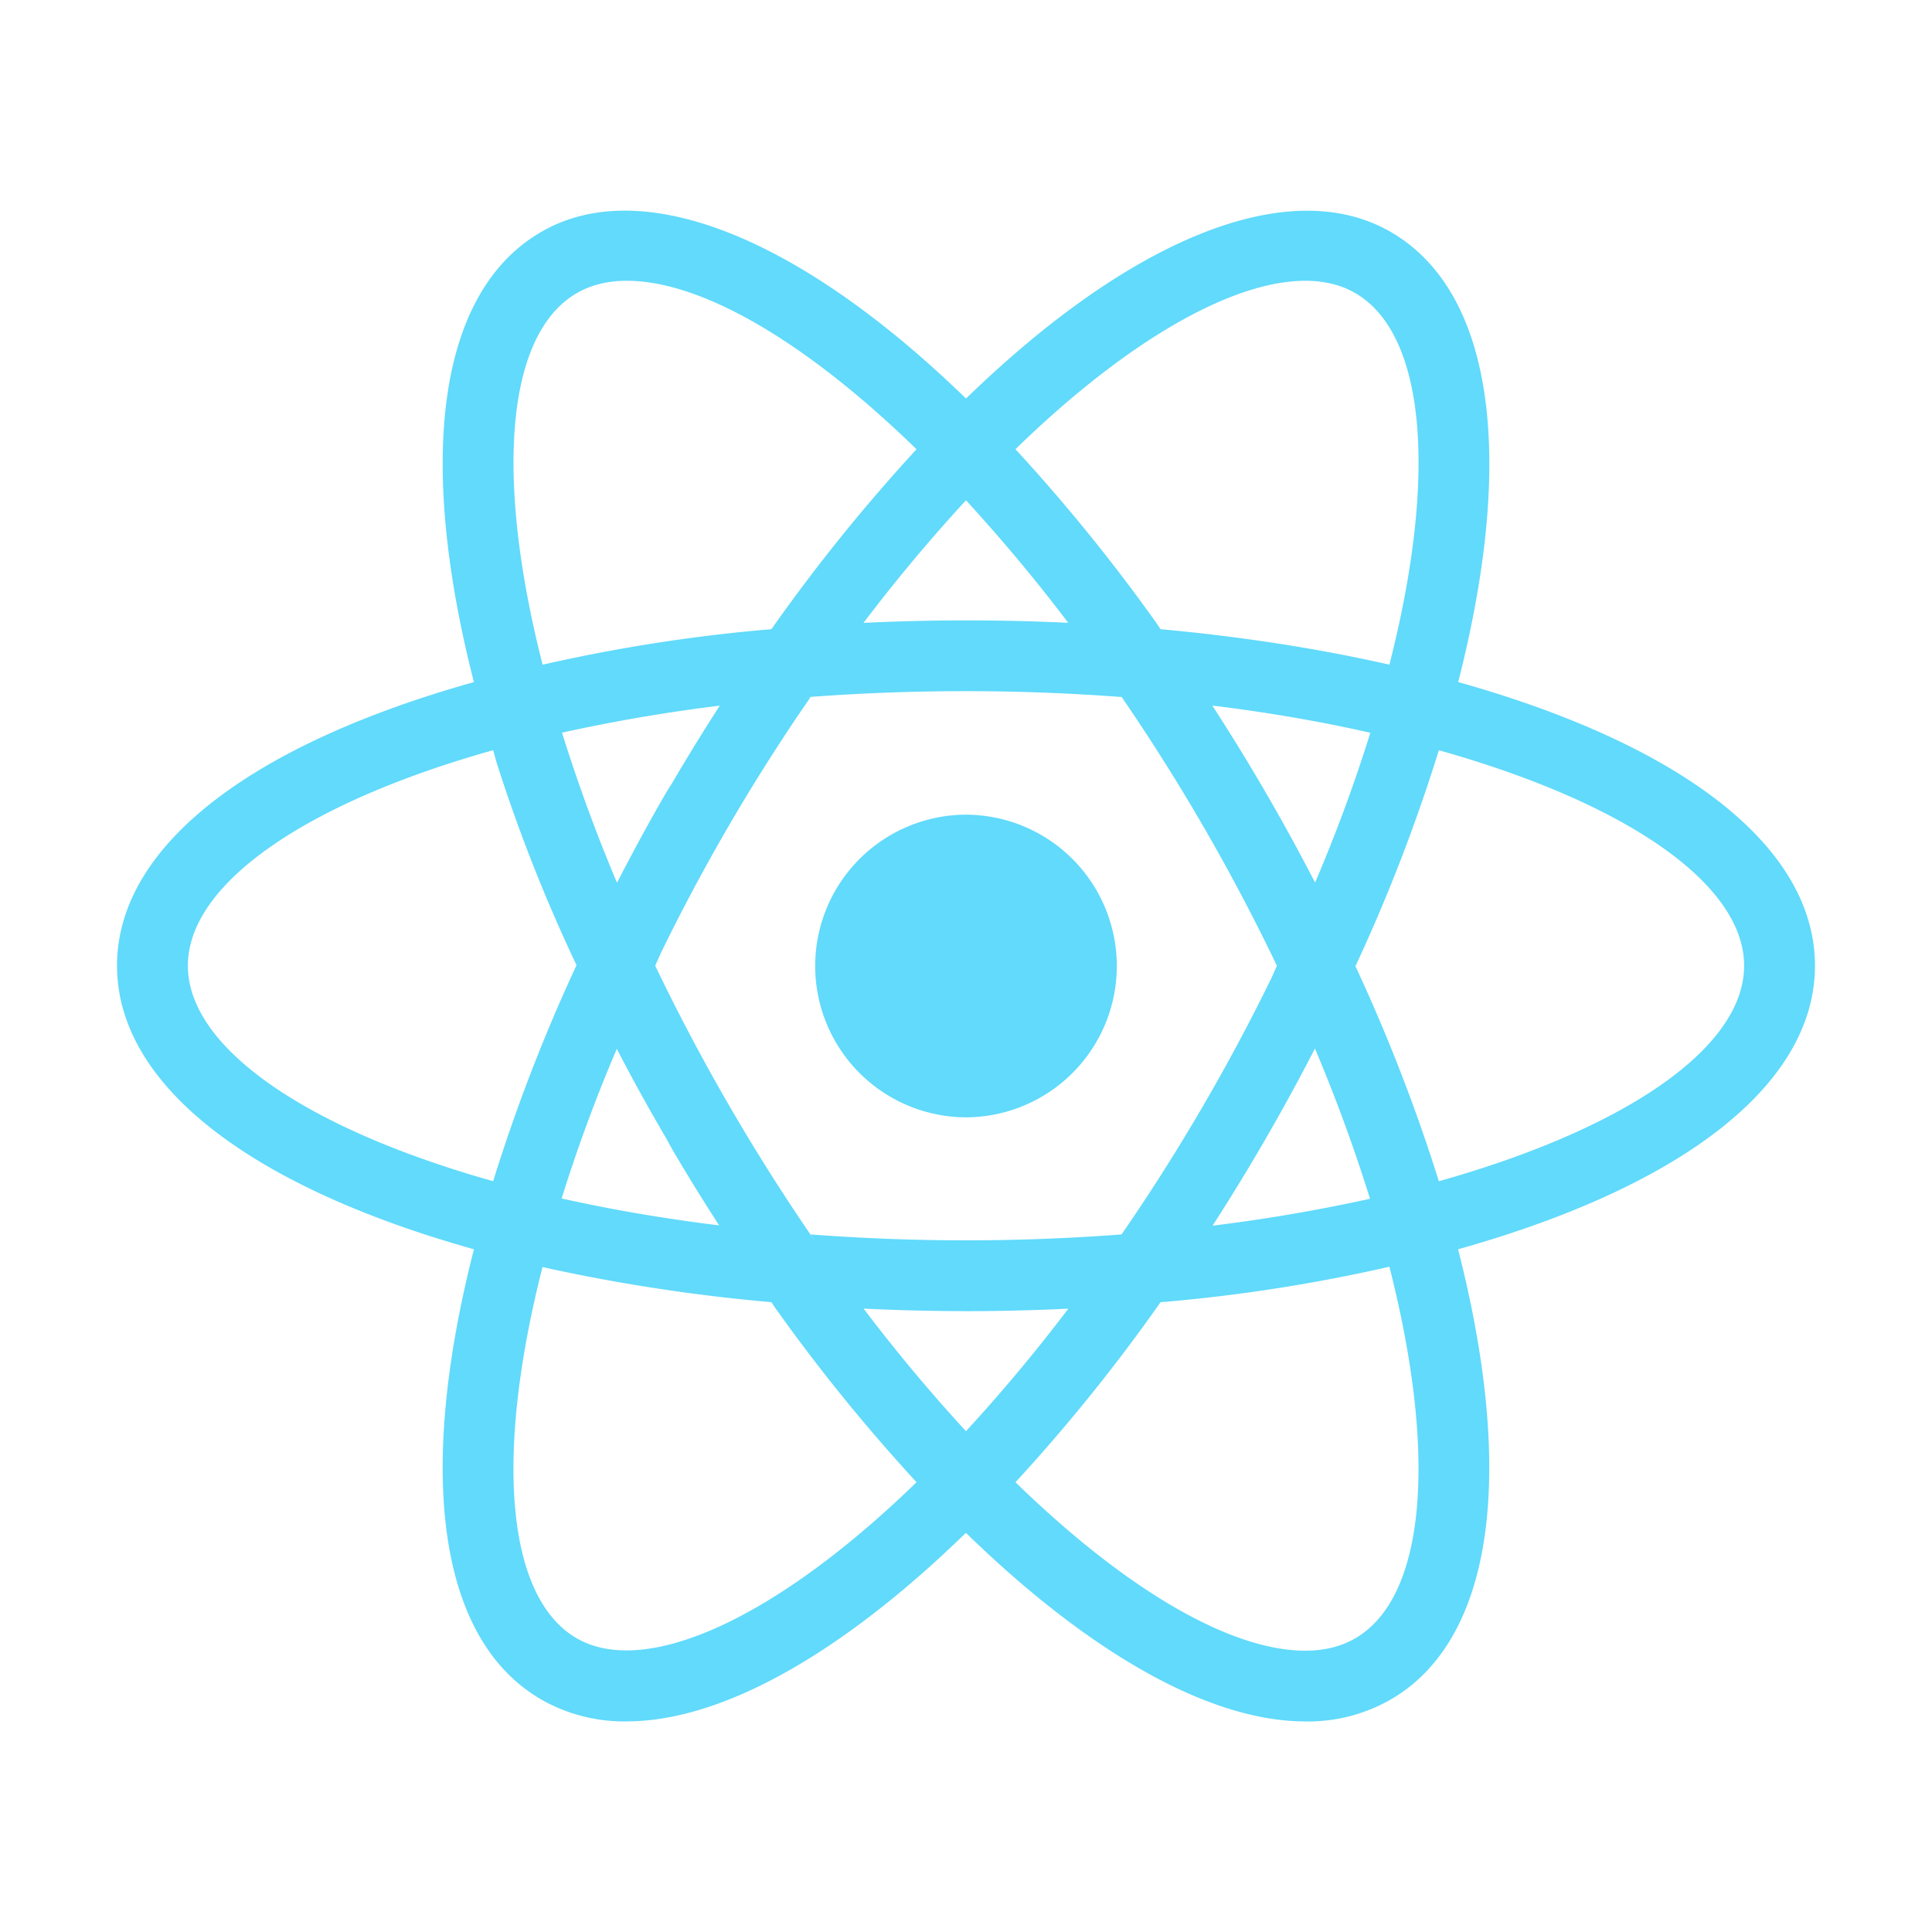 <?xml version="1.0" standalone="no"?><!DOCTYPE svg PUBLIC "-//W3C//DTD SVG 1.1//EN" "http://www.w3.org/Graphics/SVG/1.1/DTD/svg11.dtd"><svg t="1688560818632" class="icon" viewBox="0 0 1024 1024" version="1.1" xmlns="http://www.w3.org/2000/svg" p-id="1883" xmlns:xlink="http://www.w3.org/1999/xlink" width="200" height="200"><path d="M512 431.788a80.213 80.213 0 0 0 0 160.425 80.213 80.213 0 0 0 0-160.425z m-224.691 239.766l-17.691-4.5C137.684 633.725 62.028 577.138 62.028 511.831s75.684-121.866 207.591-155.222l17.691-4.472 4.978 17.55a874.8 874.8 0 0 0 53.409 139.416l-2.306-5.231 3.797 7.987-3.797 7.987a825.975 825.975 0 0 0-49.528 127.997l-1.575 6.188-4.978 17.522z m-25.931-273.938c-100.266 28.153-161.803 71.241-161.803 114.216 0 42.947 61.538 86.034 161.803 114.216a917.184 917.184 0 0 1 46.744-119.897l-2.419 5.681a855.984 855.984 0 0 1-42.497-107.662l-1.828-6.581z m475.312 273.938l-4.978-17.578a865.744 865.744 0 0 0-53.438-139.331l2.278 5.175-3.797-7.987 3.797-7.987a828.45 828.45 0 0 0 49.556-127.969l1.575-6.216 4.978-17.55 17.747 4.472c131.878 33.328 207.562 89.916 207.562 155.25s-75.684 121.866-207.562 155.222l-17.747 4.5z m-18.394-159.694a929.194 929.194 0 0 1 44.325 114.216c100.322-28.209 161.803-71.297 161.803-114.216 0-42.975-61.538-86.034-161.803-114.216a911.925 911.925 0 0 1-46.744 119.869l2.419-5.625zM261.125 397.447l-4.978-17.522C219.05 249.2 230.3 155.516 287 122.834c55.603-32.091 144.9 5.822 238.472 101.841l12.741 13.078-12.741 13.078a888.75 888.75 0 0 0-88.931 108.366l-1.913 2.897-5.062 7.228-8.803 0.759a890.634 890.634 0 0 0-148.05 24.188l6.131-1.322-17.691 4.472z m71.1-248.625c-10.041 0-18.928 2.166-26.438 6.497-37.266 21.488-43.875 96.188-18.197 196.988a877.331 877.331 0 0 1 117.562-18.506l3.684-0.281a937.35 937.35 0 0 1 77.513-96.019l-0.562 0.619c-58.5-56.953-113.878-89.297-153.562-89.297z m359.578 763.566c-0.028 0-0.028 0 0 0-53.438 0-122.062-40.247-193.275-113.372l-12.741-13.078 12.741-13.078a883.884 883.884 0 0 0 88.875-108.394l1.913-2.897 5.062-7.228 8.775-0.759a892.688 892.688 0 0 0 148.134-24.131l-6.131 1.294 17.691-4.472 5.034 17.55c37.013 130.641 25.791 224.353-30.909 257.034a88.088 88.088 0 0 1-43.931 11.559h-1.322 0.056z m-153.591-126.787c58.5 56.953 113.878 89.297 153.562 89.297h0.028c10.012 0 18.928-2.166 26.409-6.497 37.266-21.488 43.903-96.216 18.197-197.016a869.991 869.991 0 0 1-117.619 18.506l-3.656 0.281a934.284 934.284 0 0 1-77.484 96.075l0.562-0.619z m224.662-388.153l-17.691-4.472c-40.866-10.575-89.297-18.675-138.909-22.669l-3.122-0.197-8.775-0.759-5.062-7.228a887.906 887.906 0 0 0-91.041-111.544l0.253 0.281-12.741-13.078 12.741-13.078C592.044 128.713 681.312 90.8 737 122.862c56.7 32.709 67.95 126.366 30.909 257.062l-5.034 17.55z m-147.741-63.956c42.834 3.909 83.503 10.238 121.275 18.788 25.734-100.8 19.097-175.5-18.197-196.988-37.041-21.403-106.678 11.391-180 82.8a938.7 938.7 0 0 1 74.981 92.503l1.941 2.897zM332.225 912.388h-1.294a88.678 88.678 0 0 1-44.353-11.784l0.422 0.225c-56.7-32.653-67.95-126.338-30.853-257.034l4.95-17.55 17.691 4.472c43.312 10.912 91.097 18.591 141.947 22.837l8.803 0.759 5.034 7.228a886.528 886.528 0 0 0 91.097 111.572l-0.281-0.281 12.741 13.078-12.741 13.078c-71.184 73.125-139.809 113.372-193.162 113.372z m-44.634-241.003c-25.734 100.8-19.097 175.528 18.197 197.016 37.013 21.122 106.622-11.447 180-82.8a943.397 943.397 0 0 1-75.009-92.531l-1.941-2.897a936.984 936.984 0 0 1-127.519-19.997l6.3 1.209z m224.409 23.541c-30.853 0-62.578-1.35-94.359-3.966l-8.803-0.759-5.062-7.228a1077.272 1077.272 0 0 1-47.728-74.222l-2.897-5.344a1015.875 1015.875 0 0 1-40.781-76.725l-2.953-6.834-3.741-7.987 3.741-7.987a1083.853 1083.853 0 0 1 46.631-88.903l-2.897 5.372a1136.25 1136.25 0 0 1 50.625-79.566l5.062-7.228 8.803-0.759a1131.384 1131.384 0 0 1 192.938 0.309l-4.219-0.309 8.775 0.759 5.034 7.228a1099.772 1099.772 0 0 1 91.463 156.375l2.925 6.75 3.797 7.987-3.797 7.987a1106.1 1106.1 0 0 1-96.722 166.641l2.334-3.516-5.034 7.228-8.775 0.759a1155.459 1155.459 0 0 1-94.388 3.966z m-82.378-40.641c55.491 4.162 109.266 4.162 164.812 0a1056.656 1056.656 0 0 0 79.509-136.012l2.841-6.412a1065.684 1065.684 0 0 0-84.713-145.969l2.334 3.544a1105.425 1105.425 0 0 0-168.525 0.225l3.769-0.225a1039.219 1039.219 0 0 0-79.594 136.125l-2.784 6.3a1082.869 1082.869 0 0 0 84.769 146.053l-2.391-3.656z" fill="#61DAFB" p-id="1884"></path></svg>